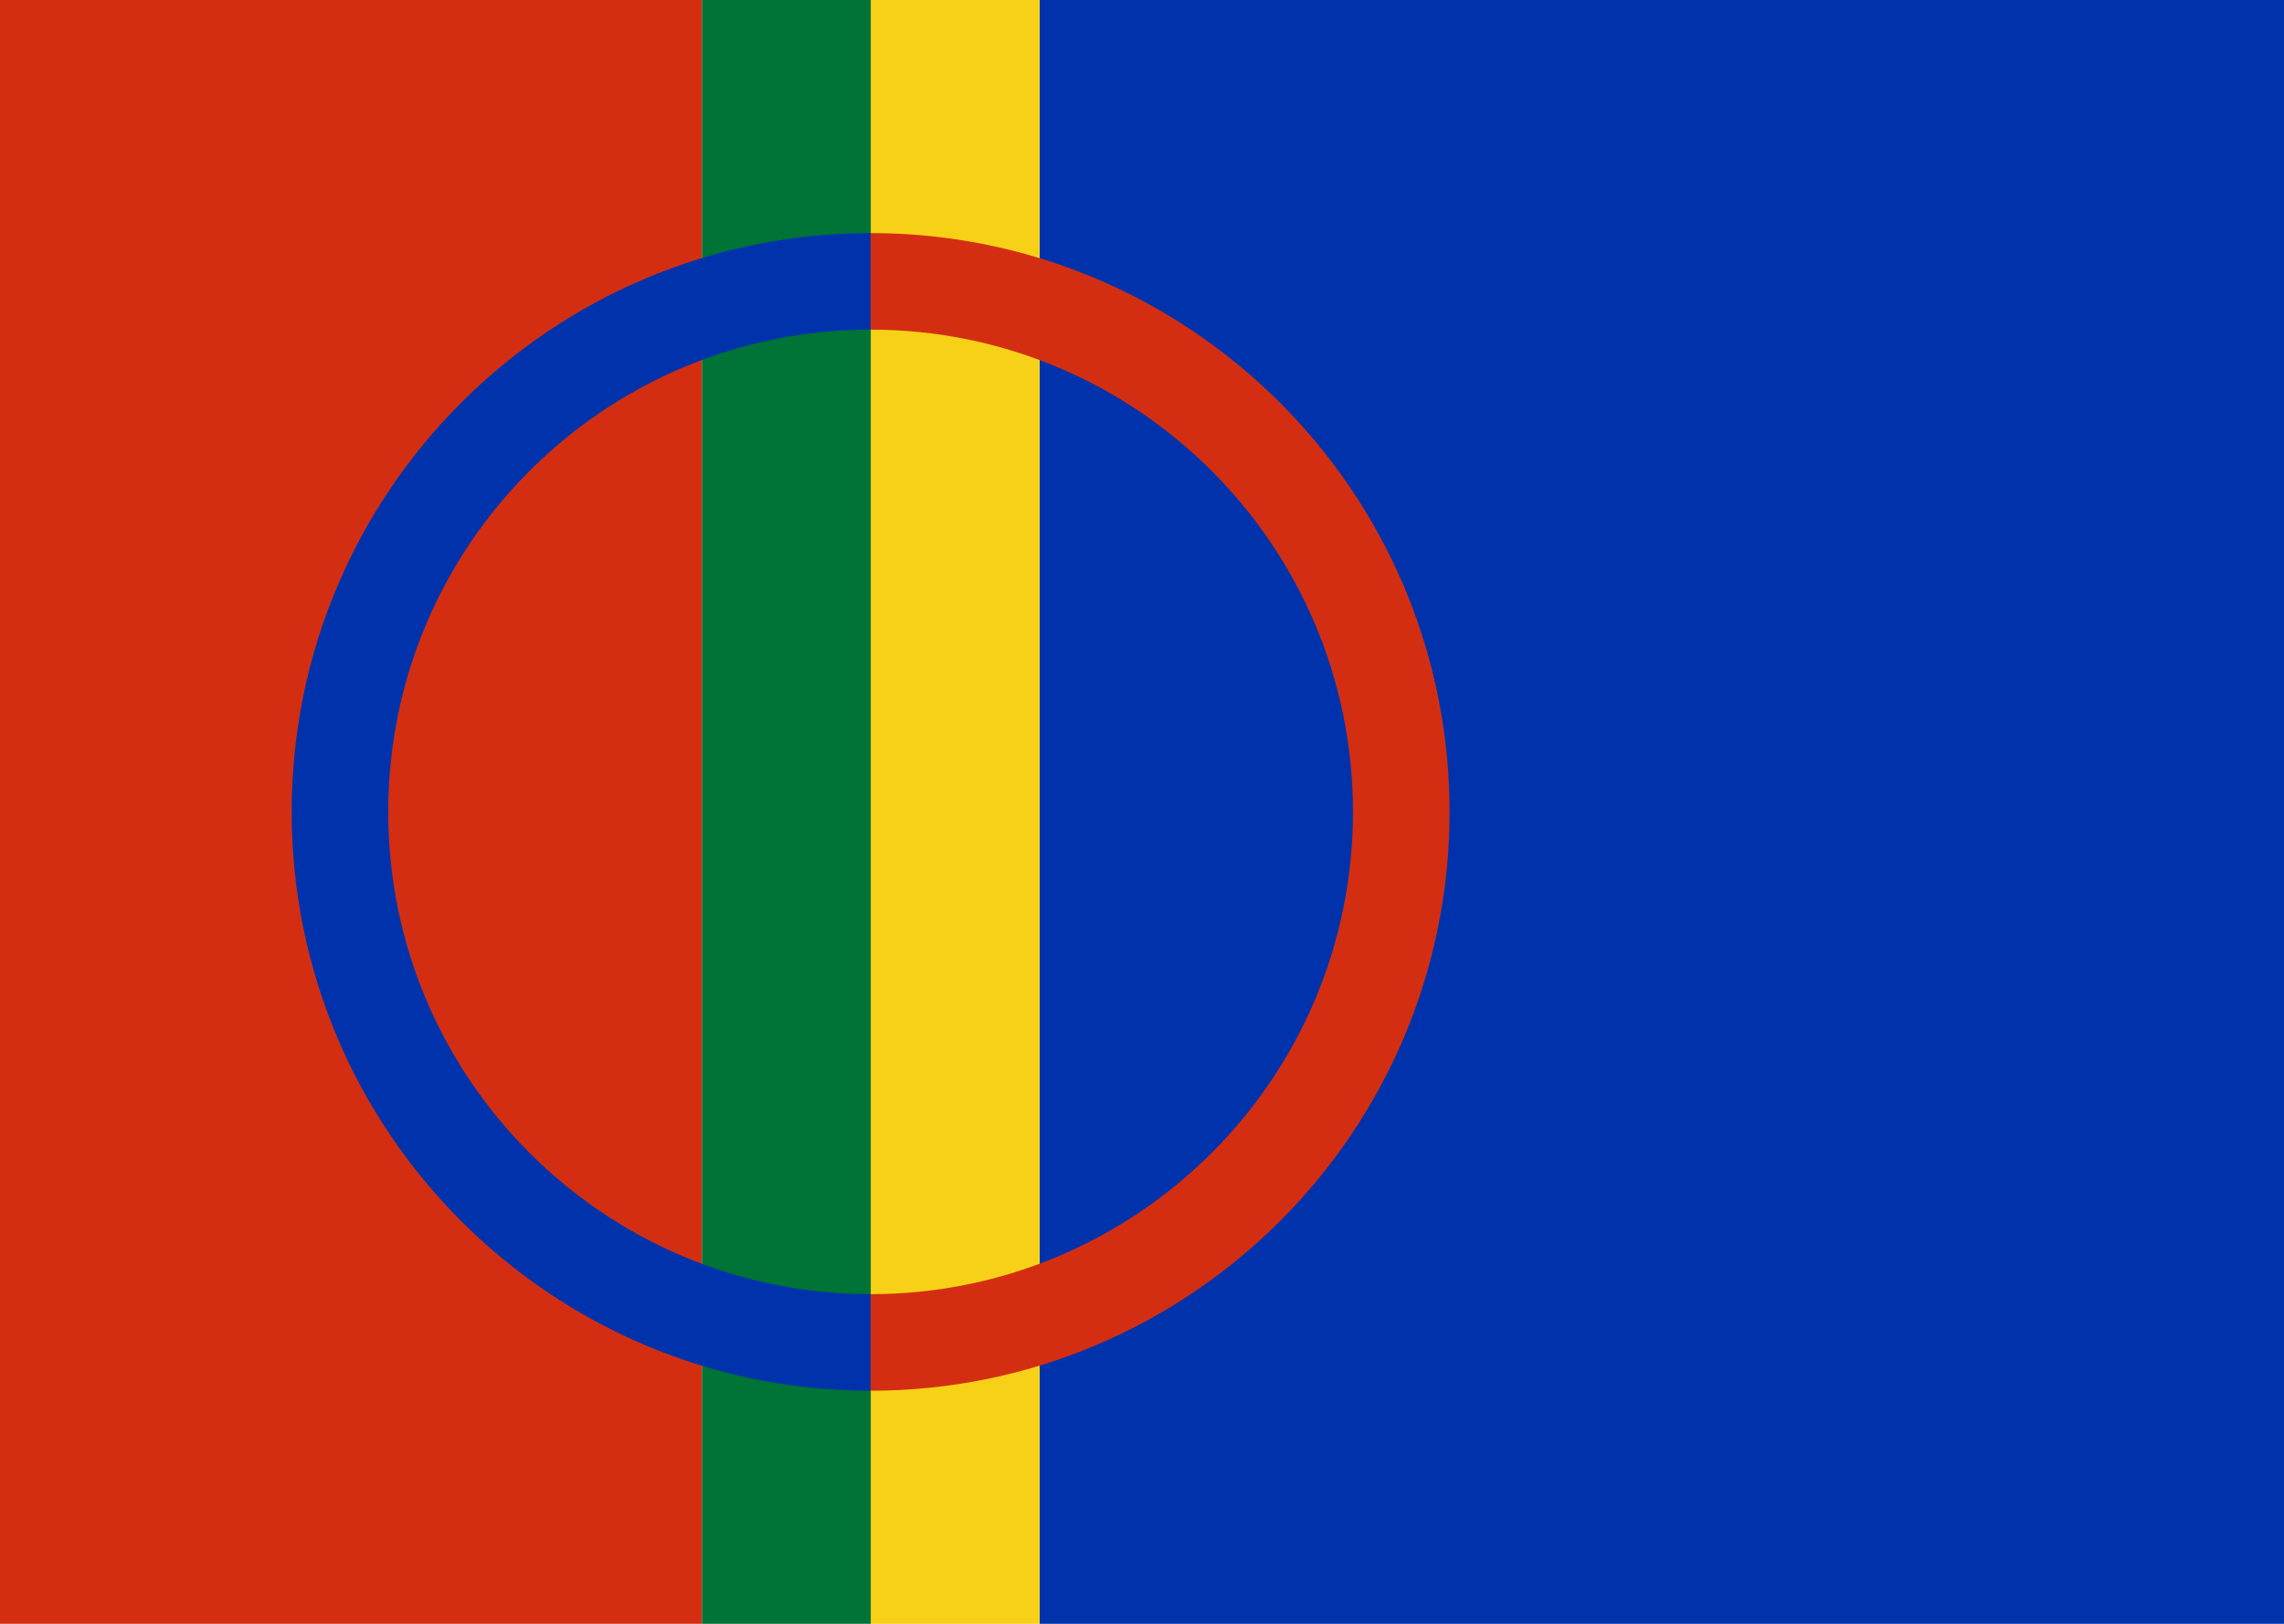 <?xml version="1.0" encoding="UTF-8" standalone="no"?>
<!-- Creator: CorelDRAW -->
<svg
   xmlns:dc="http://purl.org/dc/elements/1.1/"
   xmlns:cc="http://web.resource.org/cc/"
   xmlns:rdf="http://www.w3.org/1999/02/22-rdf-syntax-ns#"
   xmlns:svg="http://www.w3.org/2000/svg"
   xmlns="http://www.w3.org/2000/svg"
   xmlns:sodipodi="http://inkscape.sourceforge.net/DTD/sodipodi-0.dtd"
   xmlns:inkscape="http://www.inkscape.org/namespaces/inkscape"
   xml:space="preserve"
   width="2531.25px"
   height="1350pt"
   style="shape-rendering:geometricPrecision; text-rendering:geometricPrecision; image-rendering:optimizeQuality; fill-rule:evenodd; clip-rule:evenodd"
   viewBox="0 0 8.5 11"
   id="svg1342"
   sodipodi:version="0.32"
   inkscape:version="0.42"
   sodipodi:docname="sapmi.svg"
   sodipodi:docbase="/Users/daniel/Desktop"><sodipodi:namedview
   inkscape:window-height="513"
   inkscape:window-width="754"
   inkscape:pageshadow="2"
   inkscape:pageopacity="0.0"
   borderopacity="1.0"
   bordercolor="#666666"
   pagecolor="#ffffff"
   id="base"
   inkscape:zoom="0.19694752"
   inkscape:cx="1168.4392"
   inkscape:cy="858.51457"
   inkscape:window-x="0"
   inkscape:window-y="27"
   inkscape:current-layer="svg1342" />
 <defs
   id="defs1344">
  <style
   type="text/css"
   id="style1346">
   
    .fil0 {fill:#0033AB}
    .fil2 {fill:#007336}
    .fil3 {fill:#D42E12}
    .fil1 {fill:#F7D117}
   
  </style>
 
  
 
   
   
   
   
   
   
  </defs>
 <rect
   id="_136607520"
   class="fil0"
   x="3.556"
   y="-6.6250000e-06"
   width="8.944"
   height="11"
   style="fill:#0033ab" /><rect
   id="_136678936"
   class="fil1"
   x="2.412"
   y="-6.6250000e-06"
   width="1.144"
   height="11"
   style="fill:#f7d117" /><rect
   id="_136689144"
   class="fil2"
   x="1.269"
   y="-6.6250000e-06"
   width="1.144"
   height="11"
   style="fill:#007336" /><rect
   id="_136695184"
   class="fil3"
   x="-4"
   y="-6.6250000e-06"
   width="5.269"
   height="11"
   style="fill:#d42e12" /><path
   id="_136686600"
   class="fil0"
   d="M 2.412,9.421 C 0.247,9.421 -1.509,7.665 -1.509,5.5 C -1.509,3.335 0.247,1.579 2.412,1.579 L 2.412,9.421 z M 2.412,8.767 C 0.608,8.767 -0.855,7.304 -0.855,5.5 C -0.855,3.696 0.608,2.233 2.412,2.233 L 2.412,8.767 z "
   style="fill:#0033ab" /><path
   id="_136682368"
   class="fil3"
   d="M 2.412,1.579 C 4.577,1.579 6.333,3.335 6.333,5.5 C 6.333,7.665 4.577,9.421 2.412,9.421 L 2.412,1.579 z M 2.412,2.233 C 4.216,2.233 5.679,3.696 5.679,5.5 C 5.679,7.304 4.216,8.767 2.412,8.767 L 2.412,2.233 z "
   style="fill:#d42e12" />
</svg>